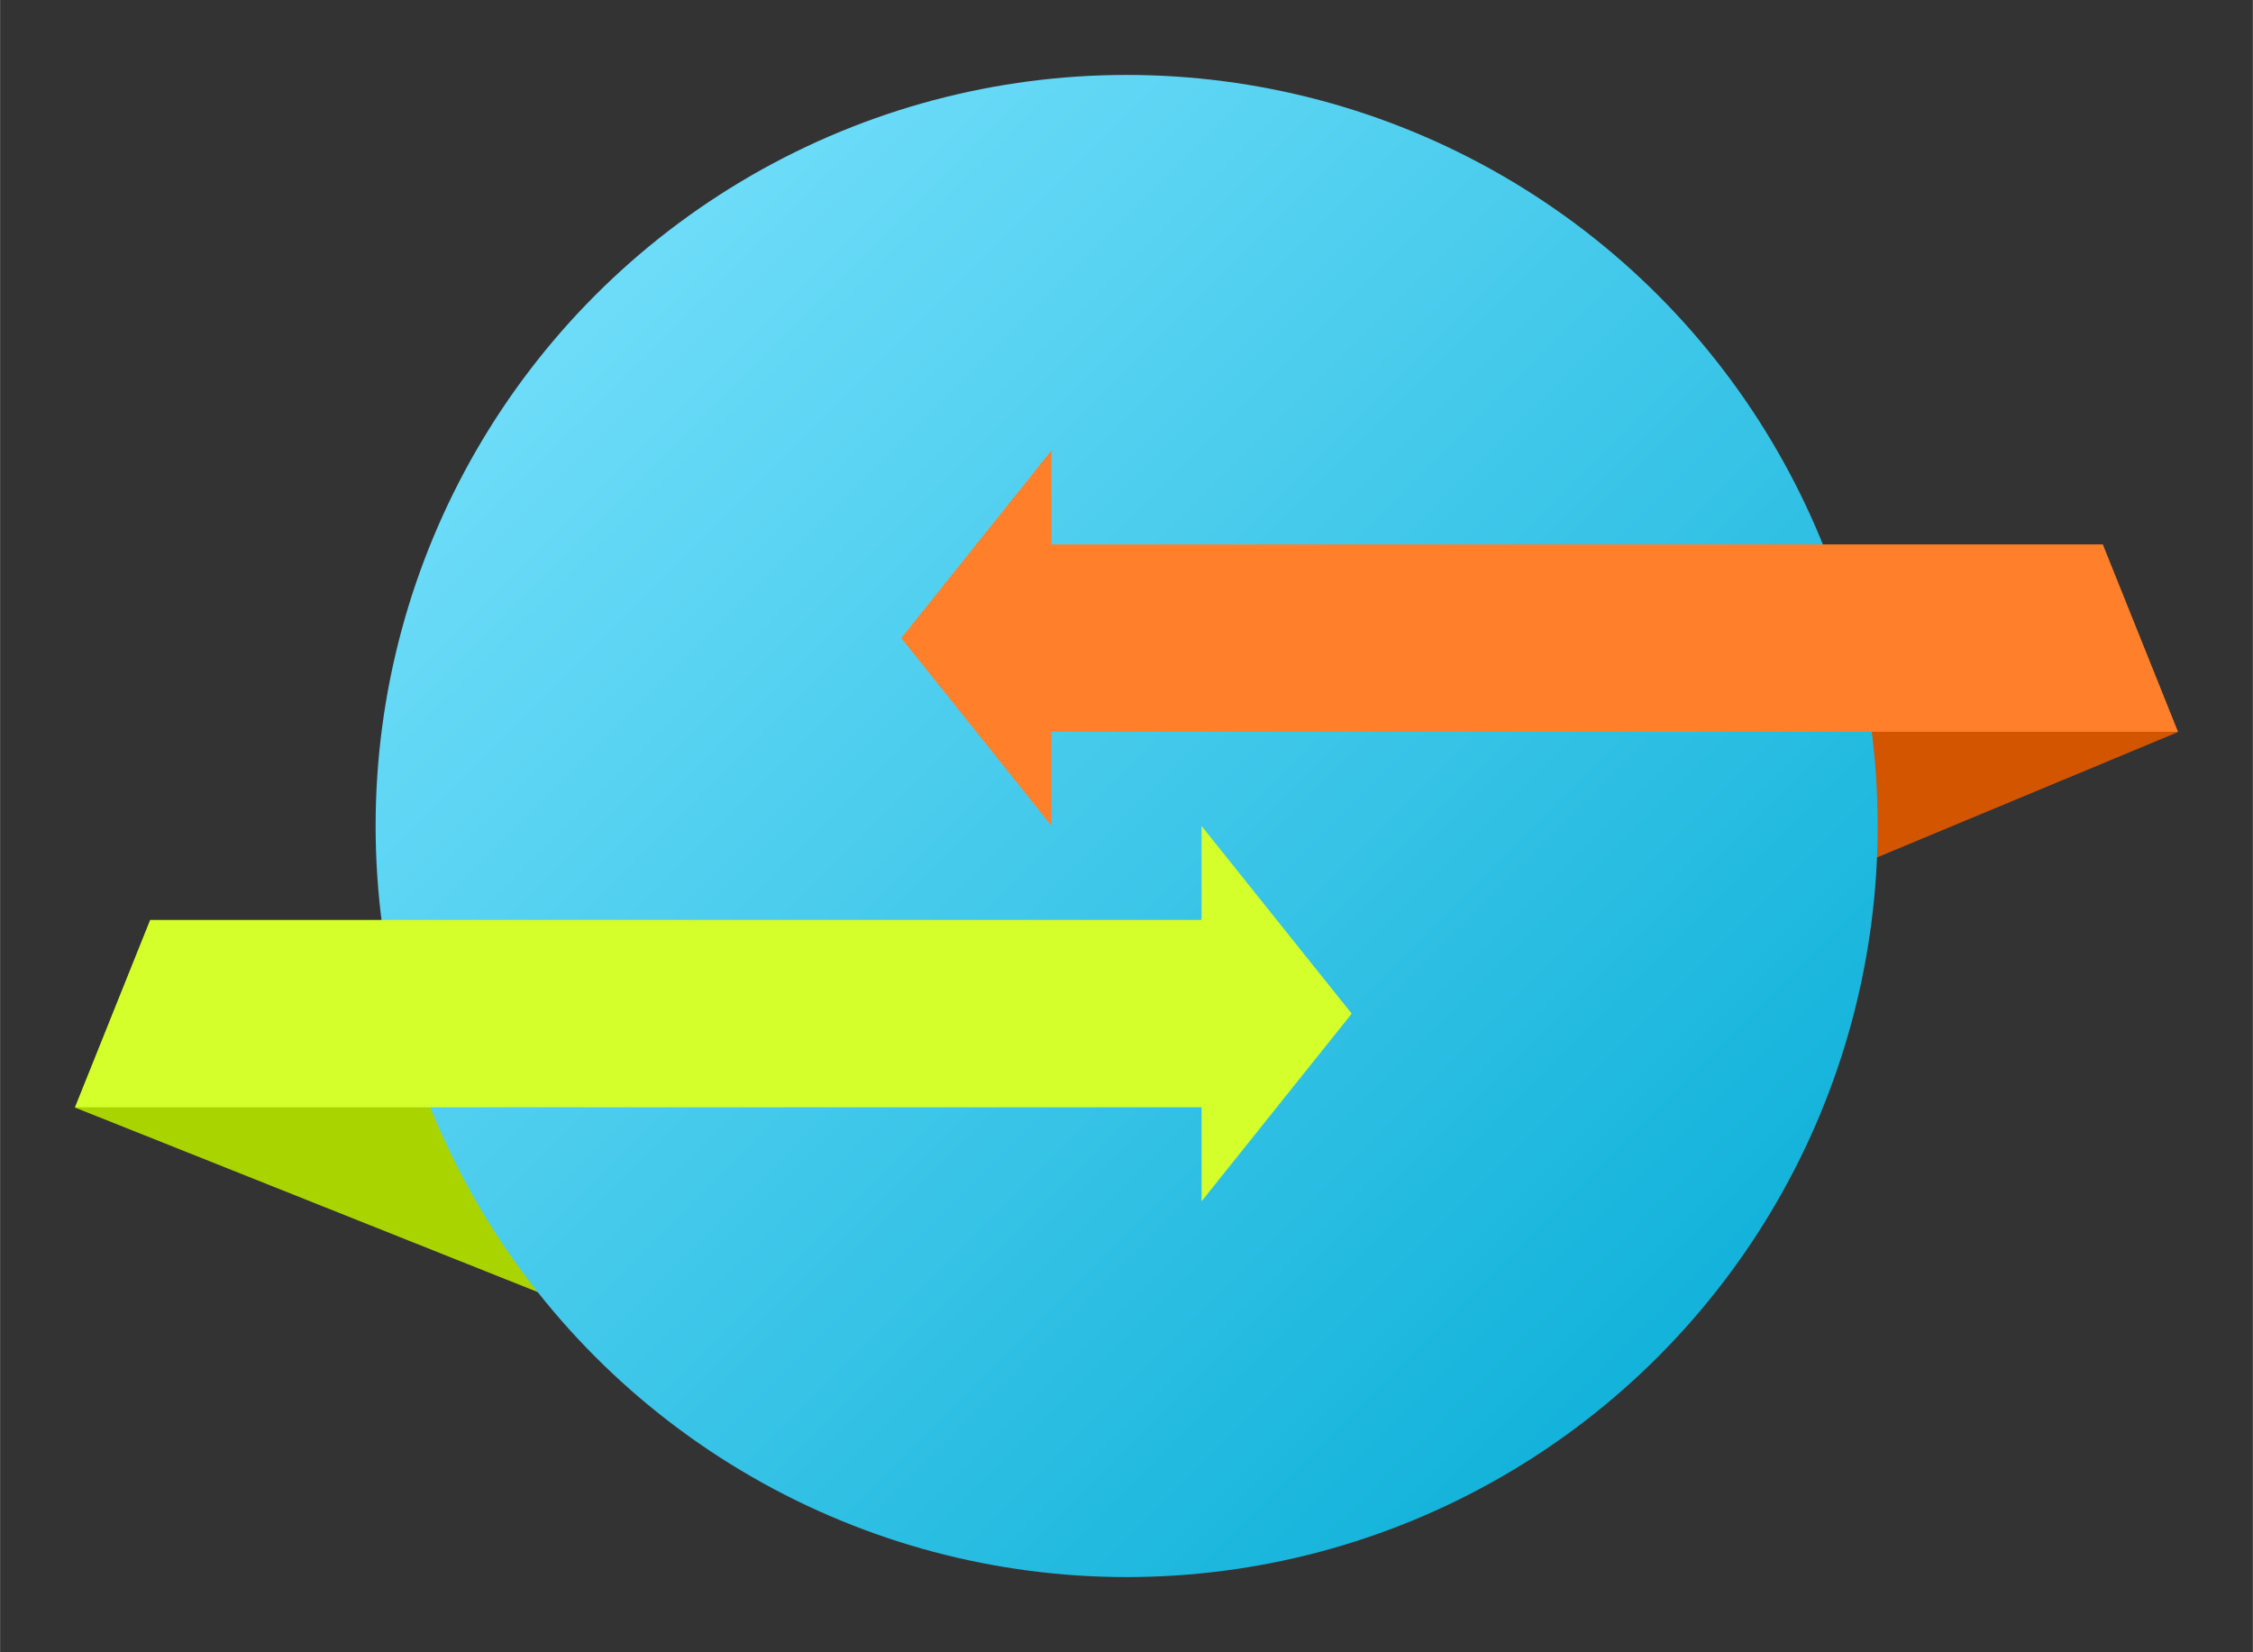 <?xml version="1.0" encoding="UTF-8" standalone="no"?>
<!-- Created with Inkscape (http://www.inkscape.org/) -->

<svg
   xmlns:dc="http://purl.org/dc/elements/1.1/"
   xmlns:cc="http://creativecommons.org/ns#"
   xmlns:rdf="http://www.w3.org/1999/02/22-rdf-syntax-ns#"
   xmlns:svg="http://www.w3.org/2000/svg"
   xmlns="http://www.w3.org/2000/svg"
   xmlns:xlink="http://www.w3.org/1999/xlink"
   xmlns:sodipodi="http://sodipodi.sourceforge.net/DTD/sodipodi-0.dtd"
   xmlns:inkscape="http://www.inkscape.org/namespaces/inkscape"
   width="30"
   height="22"
   viewBox="0 0 7.937 5.821"
   version="1.1"
   id="svg8"
   inkscape:version="0.92.3 (2405546, 2018-03-11)"
   sodipodi:docname="n3l_logo.svg"
   inkscape:export-filename="/home/neckers/NeuralNetworkProject/N3Lib/docs/extra/n3l_logo.png"
   inkscape:export-xdpi="204.80002"
   inkscape:export-ydpi="204.80002">
  <rect x="0" y="0" width="7.937" height="5.821" fill="#333333" stroke="none"/>
  <defs
     id="defs2">
    <linearGradient
       id="linearGradient875"
       inkscape:collect="always">
      <stop
         id="stop871"
         offset="0"
         style="stop-color:#80e5ff;stop-opacity:1" />
      <stop
         id="stop873"
         offset="1"
         style="stop-color:#00aad4;stop-opacity:1" />
    </linearGradient>
    <linearGradient
       inkscape:collect="always"
       id="linearGradient843">
      <stop
         style="stop-color:#80e5ff;stop-opacity:1"
         offset="0"
         id="stop839" />
      <stop
         style="stop-color:#5fbcd3;stop-opacity:1"
         offset="1"
         id="stop841" />
    </linearGradient>
    <linearGradient
       inkscape:collect="always"
       xlink:href="#linearGradient843"
       id="linearGradient845"
       x1="83.344"
       y1="115.76"
       x2="88.635"
       y2="121.052"
       gradientUnits="userSpaceOnUse" />
    <linearGradient
       inkscape:collect="always"
       xlink:href="#linearGradient875"
       id="linearGradient866"
       gradientUnits="userSpaceOnUse"
       x1="83.344"
       y1="115.76"
       x2="88.635"
       y2="121.052" />
  </defs>
  <sodipodi:namedview
     id="base"
     pagecolor="#ffffff"
     bordercolor="#666666"
     borderopacity="1.0"
     inkscape:pageopacity="0.0"
     inkscape:pageshadow="2"
     inkscape:zoom="15.839192"
     inkscape:cx="6.4840134"
     inkscape:cy="11.181654"
     inkscape:document-units="mm"
     inkscape:current-layer="layer1"
     showgrid="false"
     inkscape:window-width="1920"
     inkscape:window-height="970"
     inkscape:window-x="1600"
     inkscape:window-y="24"
     inkscape:window-maximized="1"
     fit-margin-top="1"
     fit-margin-left="1"
     fit-margin-bottom="1"
     fit-margin-right="1"
     units="px">
    <inkscape:grid
       type="xygrid"
       id="grid817"
       originx="-82.021"
       originy="-175.683" />
  </sodipodi:namedview>
  <g
     inkscape:label="Livello 1"
     inkscape:groupmode="layer"
     id="layer1"
     transform="translate(-82.021,-115.496)">
    <path
       inkscape:connector-curvature="0"
       id="path829"
       d="m 89.429,117.414 -1.587,0.661 0.265,0.661 1.587,-0.661 z"
       style="fill:#d45500;fill-rule:evenodd;stroke:none;stroke-width:0.296px;stroke-linecap:butt;stroke-linejoin:miter;stroke-opacity:1" />
    <path
       style="fill:#aad400;fill-rule:evenodd;stroke:none;stroke-width:0.296px;stroke-linecap:butt;stroke-linejoin:miter;stroke-opacity:1"
       d="m 82.55,118.737 1.658,0.661 -0.265,0.661 -1.658,-0.661 z"
       id="path827"
       inkscape:connector-curvature="0"
       sodipodi:nodetypes="ccccc" />
    <circle
       style="opacity:1;fill:url(#linearGradient866);fill-opacity:1;stroke:none;stroke-width:3.065;stroke-linecap:butt;stroke-linejoin:miter;stroke-miterlimit:4;stroke-dasharray:none;stroke-dashoffset:0;stroke-opacity:1"
       id="path821"
       cx="85.99"
       cy="118.406"
       r="2.646" />
    <g
       id="g864"
       transform="translate(0,0.265)">
      <path
         sodipodi:nodetypes="cccccccc"
         inkscape:connector-curvature="0"
         id="path823"
         d="m 82.55,118.472 h 3.704 v -0.331 l 0.529,0.661 -0.529,0.661 v -0.331 h -3.969 z"
         style="fill:#d4ff2a;fill-rule:evenodd;stroke:none;stroke-width:0.296px;stroke-linecap:butt;stroke-linejoin:miter;stroke-opacity:1" />
      <path
         sodipodi:nodetypes="cccccccc"
         style="fill:#ff7f2a;fill-rule:evenodd;stroke:none;stroke-width:0.296px;stroke-linecap:butt;stroke-linejoin:miter;stroke-opacity:1"
         d="M 89.429,117.149 H 85.725 v -0.331 l -0.529,0.661 0.529,0.661 v -0.331 h 3.969 z"
         id="path825"
         inkscape:connector-curvature="0" />
    </g>
  </g>
</svg>
